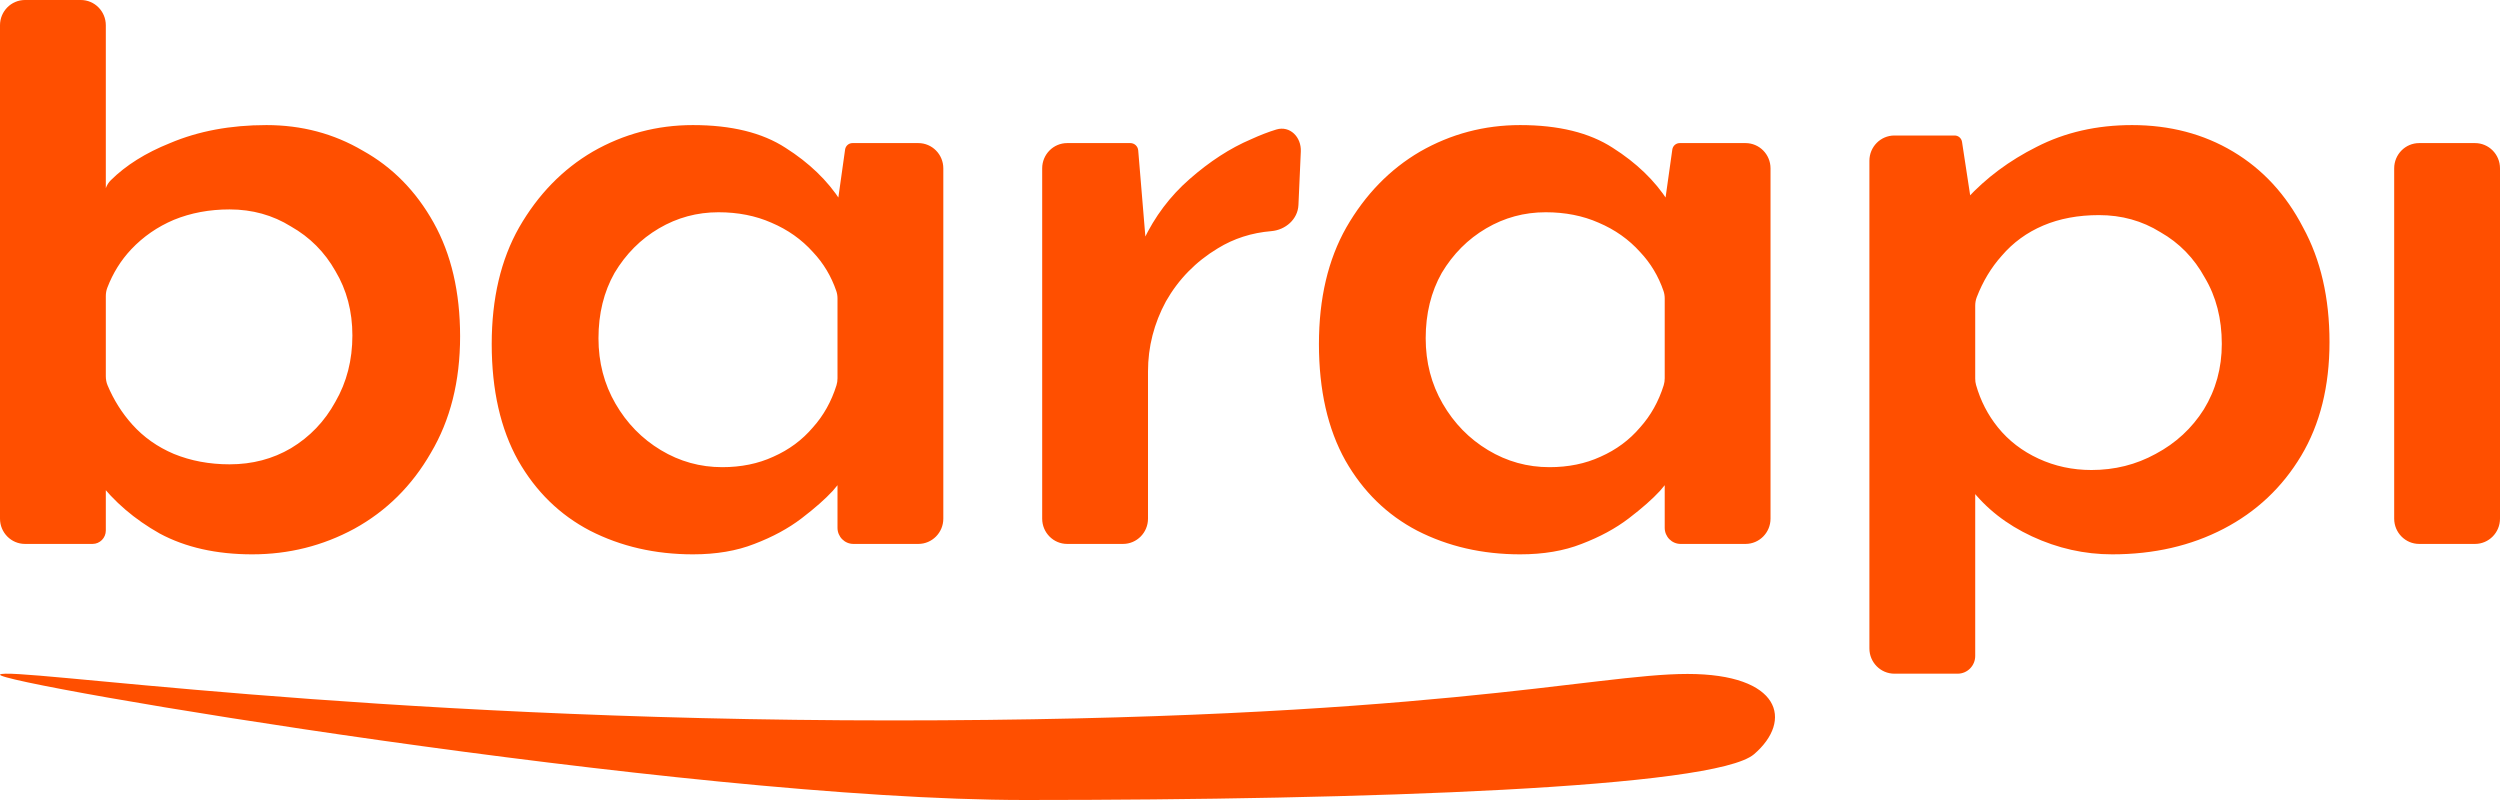 <svg width="300" height="96" viewBox="0 0 300 96" fill="none" xmlns="http://www.w3.org/2000/svg">
<path d="M30.27 66.521C25.962 66.521 22.259 65.687 19.16 64.02C16.151 62.326 13.676 60.205 11.736 57.653C11.627 57.511 11.599 57.323 11.657 57.153C11.855 56.578 12.698 56.721 12.698 57.331V63.661C12.698 64.55 11.985 65.271 11.105 65.271H3C1.343 65.271 5.2883e-05 63.913 5.2883e-05 62.239V3.032C5.2883e-05 1.357 1.343 0 3 0H9.698C11.354 0 12.698 1.357 12.698 3.032V27.063L12.532 23.734C12.493 22.952 12.745 22.175 13.298 21.627C15.107 19.832 17.476 18.346 20.407 17.171C23.808 15.73 27.663 15.01 31.971 15.01C36.203 15.01 40.058 16.033 43.535 18.08C47.087 20.051 49.921 22.932 52.037 26.722C54.154 30.513 55.212 35.061 55.212 40.368C55.212 45.75 54.04 50.412 51.697 54.354C49.43 58.296 46.369 61.329 42.514 63.451C38.735 65.498 34.654 66.521 30.27 66.521ZM27.549 55.719C30.27 55.719 32.727 55.075 34.918 53.786C37.186 52.421 38.962 50.564 40.247 48.214C41.607 45.864 42.287 43.211 42.287 40.254C42.287 37.373 41.607 34.796 40.247 32.522C38.962 30.247 37.186 28.466 34.918 27.177C32.727 25.813 30.27 25.13 27.549 25.13C25.131 25.13 22.901 25.547 20.86 26.381C18.895 27.215 17.195 28.39 15.759 29.906C14.51 31.228 13.548 32.773 12.873 34.541C12.752 34.858 12.698 35.197 12.698 35.537V45.145C12.698 45.52 12.764 45.892 12.908 46.237C13.646 47.994 14.634 49.563 15.872 50.943C17.232 52.459 18.895 53.634 20.86 54.468C22.901 55.302 25.131 55.719 27.549 55.719ZM83.154 66.521C78.619 66.521 74.5 65.574 70.797 63.679C67.169 61.784 64.297 58.978 62.181 55.264C60.064 51.473 59.006 46.811 59.006 41.277C59.006 35.819 60.102 31.157 62.294 27.291C64.561 23.349 67.509 20.317 71.137 18.194C74.84 16.071 78.846 15.01 83.154 15.01C87.764 15.01 91.468 15.92 94.265 17.739C97.103 19.538 99.315 21.669 100.899 24.135C100.933 24.189 100.94 24.256 100.918 24.316C100.833 24.544 100.496 24.456 100.53 24.216L101.411 17.947C101.474 17.501 101.851 17.171 102.296 17.171H110.198C111.854 17.171 113.198 18.528 113.198 20.202V62.239C113.198 63.913 111.854 65.271 110.198 65.271H102.41C101.355 65.271 100.5 64.407 100.5 63.341V56.561C100.5 55.912 101.384 55.735 101.628 56.336C101.702 56.519 101.682 56.727 101.567 56.887C101.23 57.35 100.686 58.022 99.933 58.903C99.026 59.888 97.779 60.988 96.192 62.2C94.605 63.413 92.715 64.436 90.523 65.271C88.407 66.105 85.951 66.521 83.154 66.521ZM86.669 56.06C88.936 56.06 90.977 55.643 92.791 54.809C94.68 53.975 96.267 52.8 97.552 51.284C98.825 49.866 99.766 48.183 100.377 46.235C100.462 45.965 100.5 45.682 100.5 45.398V35.824C100.5 35.519 100.457 35.216 100.358 34.928C99.747 33.141 98.811 31.58 97.552 30.247C96.192 28.731 94.529 27.556 92.564 26.722C90.674 25.888 88.558 25.471 86.215 25.471C83.645 25.471 81.264 26.116 79.073 27.405C76.881 28.693 75.105 30.475 73.745 32.749C72.459 35.023 71.817 37.639 71.817 40.595C71.817 43.476 72.497 46.091 73.858 48.441C75.218 50.791 77.032 52.649 79.3 54.013C81.567 55.378 84.023 56.06 86.669 56.06ZM135.643 17.171C136.135 17.171 136.545 17.551 136.586 18.047L137.486 28.887C137.501 29.065 137.246 29.106 137.205 28.932C137.197 28.9 137.201 28.866 137.215 28.837C138.573 25.976 140.418 23.527 142.748 21.491C145.167 19.369 147.623 17.777 150.117 16.716C151.219 16.213 152.232 15.822 153.157 15.542C154.795 15.045 156.175 16.452 156.098 18.178L155.813 24.601C155.736 26.318 154.256 27.594 152.561 27.736C150.2 27.934 148.062 28.62 146.149 29.793C143.504 31.384 141.426 33.507 139.914 36.16C138.478 38.814 137.76 41.618 137.76 44.575V62.239C137.76 63.913 136.417 65.271 134.76 65.271H128.062C126.406 65.271 125.062 63.913 125.062 62.239V20.202C125.062 18.528 126.406 17.171 128.062 17.171H135.643ZM182.42 66.521C177.885 66.521 173.766 65.574 170.063 63.679C166.435 61.784 163.563 58.978 161.447 55.264C159.33 51.473 158.272 46.811 158.272 41.277C158.272 35.819 159.368 31.157 161.56 27.291C163.827 23.349 166.775 20.317 170.403 18.194C174.106 16.071 178.112 15.01 182.42 15.01C187.03 15.01 190.734 15.92 193.531 17.739C196.37 19.538 198.581 21.669 200.165 24.135C200.199 24.189 200.206 24.256 200.184 24.316C200.099 24.544 199.762 24.456 199.796 24.216L200.677 17.947C200.74 17.501 201.117 17.171 201.562 17.171H209.463C211.12 17.171 212.463 18.528 212.463 20.202V62.239C212.463 63.913 211.12 65.271 209.463 65.271H201.675C200.621 65.271 199.766 64.407 199.766 63.341V56.561C199.766 55.912 200.65 55.736 200.894 56.336C200.968 56.519 200.948 56.727 200.833 56.887C200.497 57.35 199.952 58.022 199.199 58.903C198.292 59.888 197.045 60.988 195.458 62.2C193.871 63.413 191.981 64.436 189.789 65.271C187.673 66.105 185.216 66.521 182.42 66.521ZM185.935 56.06C188.202 56.06 190.243 55.643 192.057 54.809C193.946 53.975 195.533 52.8 196.818 51.284C198.09 49.866 199.032 48.183 199.643 46.235C199.728 45.965 199.766 45.682 199.766 45.398V35.824C199.766 35.519 199.723 35.216 199.624 34.928C199.013 33.141 198.077 31.58 196.818 30.247C195.458 28.731 193.795 27.556 191.83 26.722C189.941 25.888 187.824 25.471 185.481 25.471C182.912 25.471 180.531 26.116 178.339 27.405C176.147 28.693 174.371 30.475 173.01 32.749C171.725 35.023 171.083 37.639 171.083 40.595C171.083 43.476 171.763 46.091 173.124 48.441C174.484 50.791 176.298 52.649 178.566 54.013C180.833 55.378 183.289 56.06 185.935 56.06ZM253.465 66.521C250.139 66.521 246.927 65.801 243.828 64.361C240.778 62.943 238.313 61.011 236.434 58.564C236.377 58.49 236.355 58.396 236.371 58.304C236.442 57.903 237.026 57.955 237.026 58.362V78.713C237.026 79.889 236.083 80.842 234.919 80.842H227.328C225.671 80.842 224.328 79.485 224.328 77.811V19.292C224.328 17.618 225.671 16.261 227.328 16.261H234.561C235.001 16.261 235.375 16.585 235.442 17.024L236.509 24.019C236.563 24.375 236.06 24.498 235.947 24.158C235.913 24.056 235.937 23.944 236.009 23.866C238.329 21.346 241.125 19.265 244.395 17.625C247.796 15.882 251.613 15.01 255.845 15.01C260.38 15.01 264.424 16.071 267.976 18.194C271.529 20.317 274.325 23.349 276.366 27.291C278.482 31.157 279.54 35.744 279.54 41.05C279.54 46.356 278.406 50.905 276.139 54.695C273.871 58.486 270.773 61.404 266.842 63.451C262.912 65.498 258.453 66.521 253.465 66.521ZM250.97 56.401C253.767 56.401 256.337 55.757 258.68 54.468C261.098 53.179 263.026 51.398 264.462 49.123C265.898 46.774 266.616 44.158 266.616 41.277C266.616 38.245 265.935 35.592 264.575 33.318C263.29 30.968 261.514 29.148 259.247 27.859C257.055 26.495 254.598 25.813 251.877 25.813C249.383 25.813 247.154 26.23 245.189 27.063C243.224 27.897 241.561 29.11 240.2 30.702C238.947 32.099 237.95 33.753 237.21 35.665C237.084 35.991 237.026 36.339 237.026 36.69V45.436C237.026 45.695 237.057 45.953 237.128 46.202C237.668 48.096 238.541 49.79 239.747 51.284C241.032 52.876 242.657 54.127 244.622 55.036C246.587 55.946 248.703 56.401 250.97 56.401ZM287.302 20.202C287.302 18.528 288.646 17.171 290.302 17.171H297C298.657 17.171 300 18.528 300 20.202V62.239C300 63.913 298.657 65.271 297 65.271H290.302C288.646 65.271 287.302 63.913 287.302 62.239V20.202Z" fill="#FF4F00"/>
<path d="M107.096 86.451C43.252 86.451 1.006 79.939 0.009 80.948C-0.989 81.958 81.961 96 123.001 96C164.041 96 205.765 94.555 210.482 90.508C215.2 86.46 213.698 80.874 202.502 80.874C191.305 80.874 170.94 86.451 107.096 86.451Z" fill="#FF4F00"/>
</svg>
